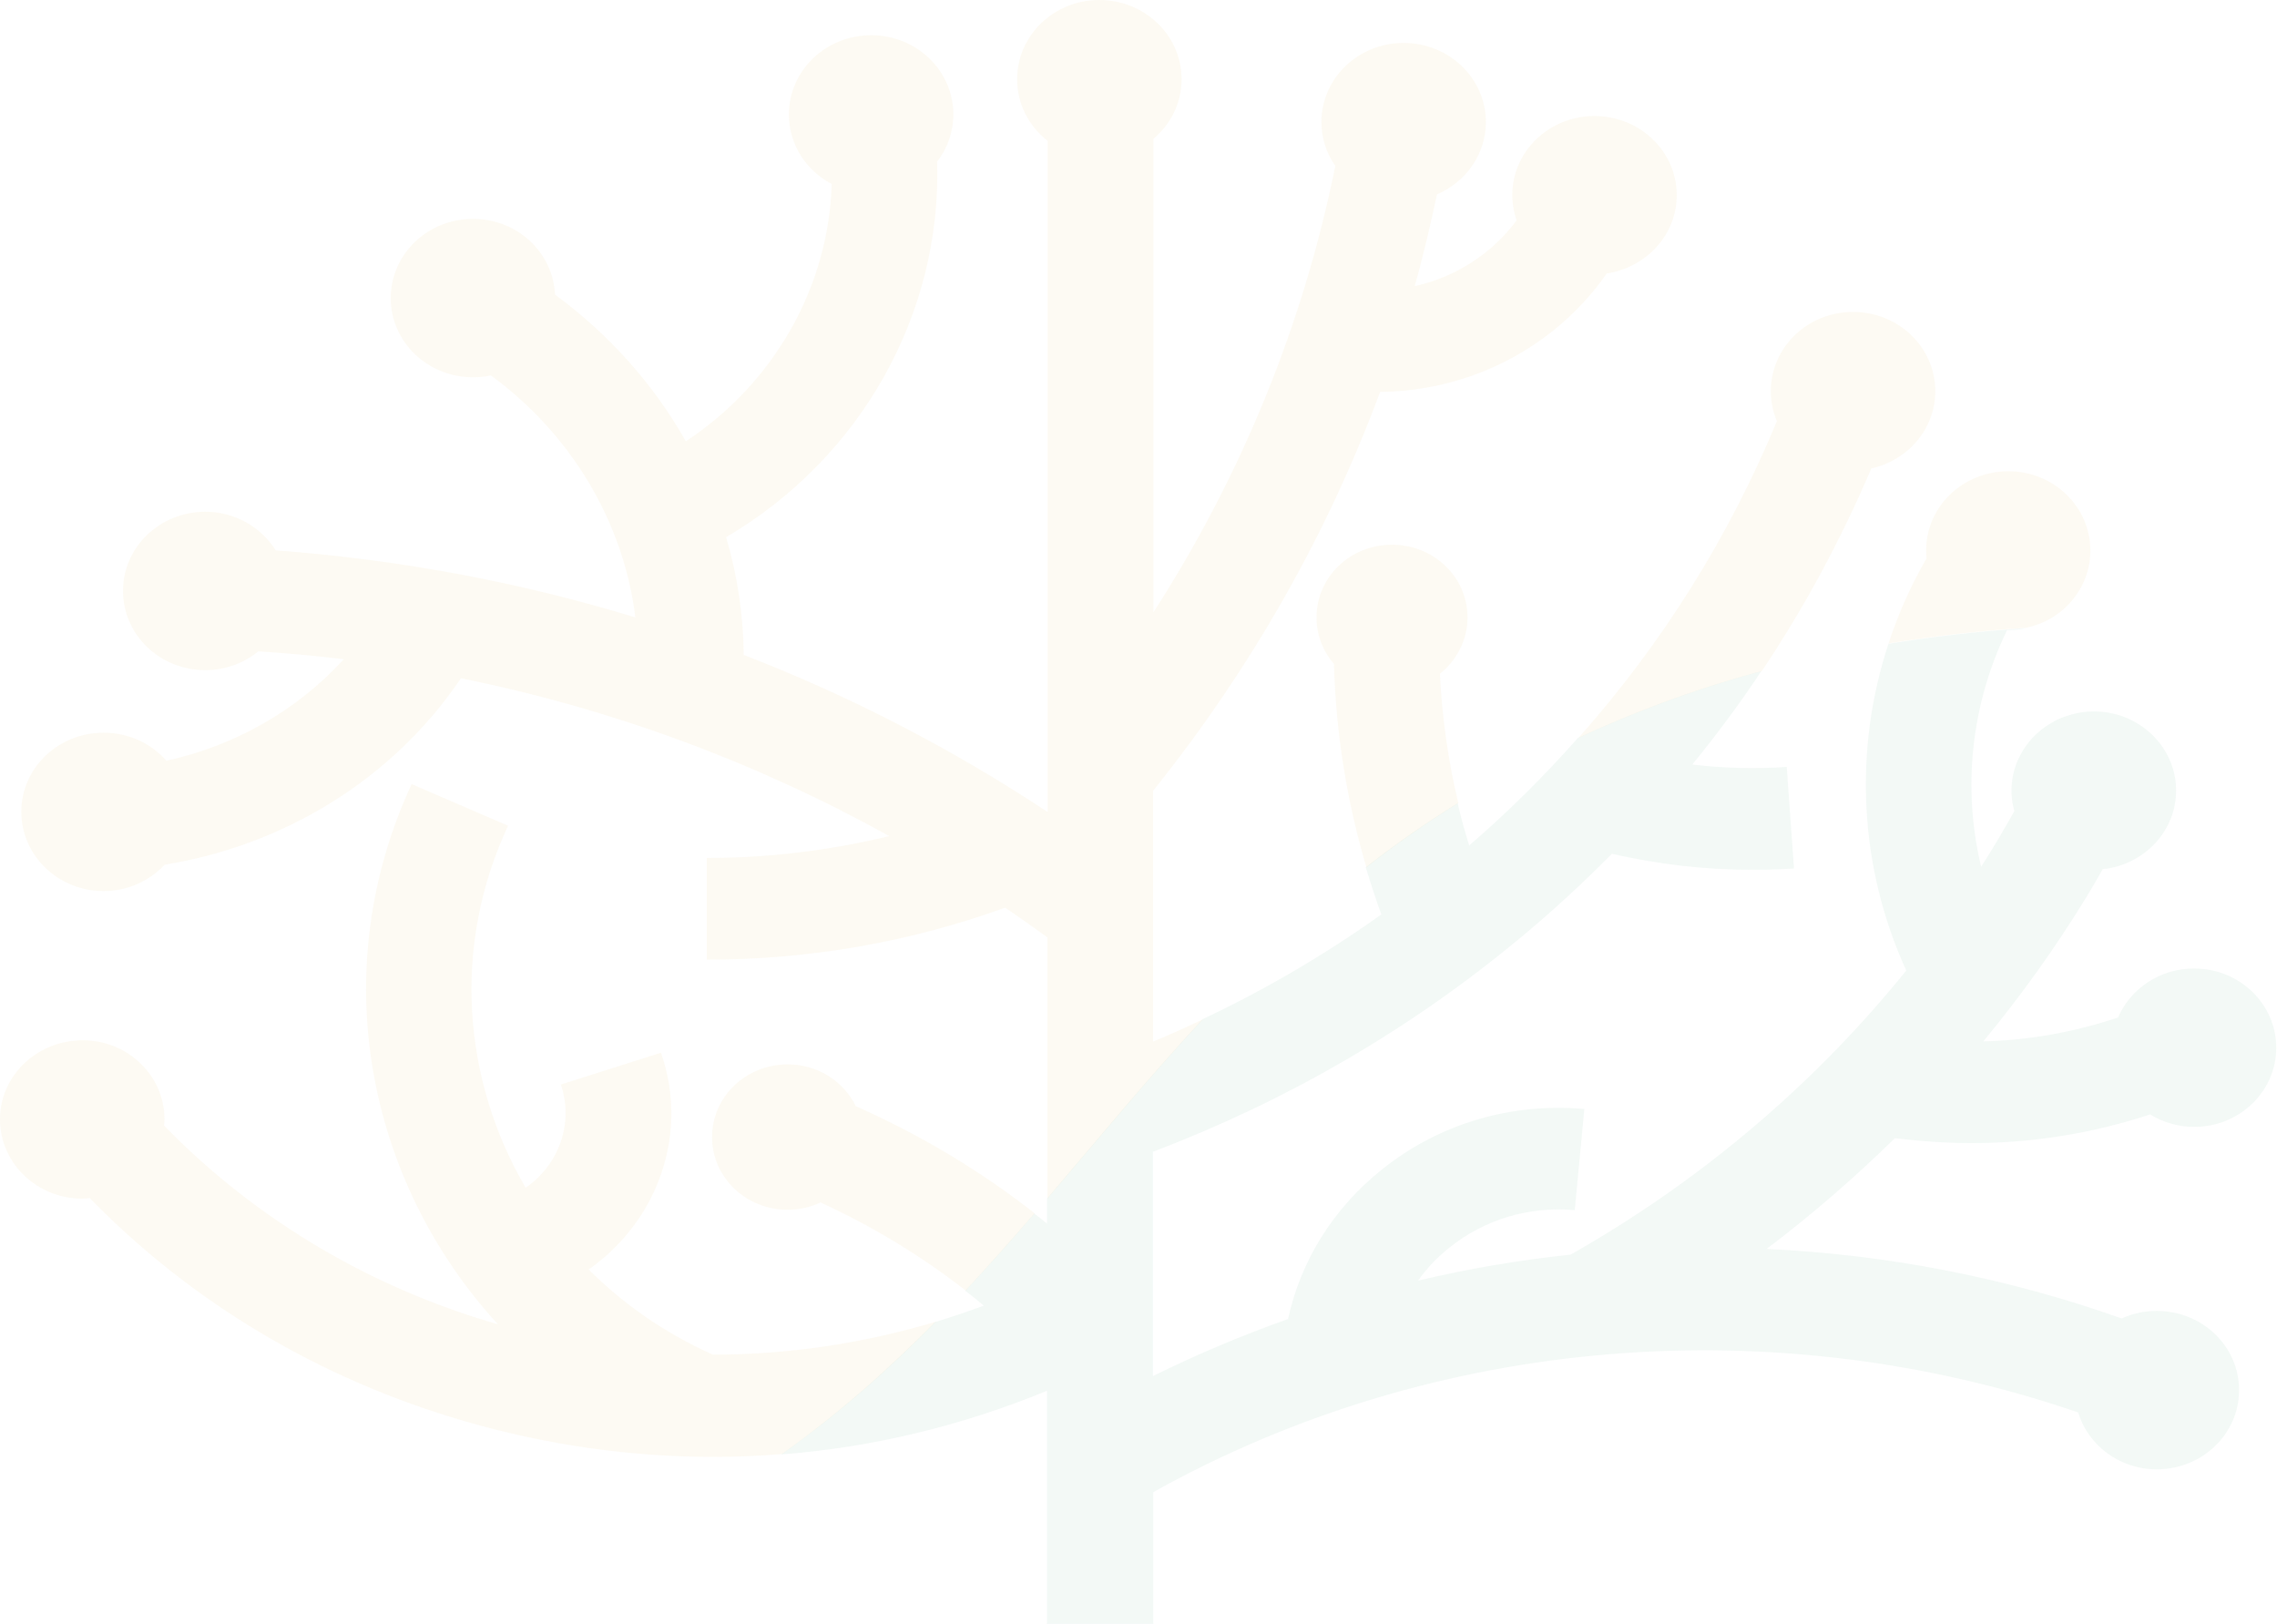 <svg width="868" height="619" viewBox="0 0 868 619" fill="none" xmlns="http://www.w3.org/2000/svg">
<path d="M765.621 179.639C748.25 179.639 734.235 193.139 734.235 209.867C734.235 210.872 734.31 211.949 734.386 212.882C728.421 223.222 723.576 234.061 719.922 245.262C736.248 242.606 753.694 240.525 772.332 239.304C786.347 236.433 796.856 224.299 796.856 209.867C796.856 193.139 782.841 179.639 765.621 179.639ZM737.741 149.125C737.741 132.396 723.723 118.898 706.356 118.898C689.06 118.898 675.045 132.396 675.045 149.125C675.045 153.146 675.864 157.023 677.353 160.541C659.24 204.337 633.819 245.19 601.687 281.306C621.369 272.187 644.478 263.214 671.614 255.817C688.016 231.333 701.88 205.413 713.361 178.562C727.301 175.475 737.741 163.485 737.741 149.125ZM639.184 74.383C639.184 57.726 625.169 44.228 607.802 44.228C590.503 44.228 576.488 57.726 576.488 74.383C576.488 77.757 577.088 80.988 578.128 84.004C574.848 88.456 570.972 92.476 566.5 96.066C558.45 102.456 549.205 106.908 539.288 109.062C542.569 97.574 545.253 85.871 547.787 74.096C558.748 69.429 566.425 58.803 566.425 46.526C566.425 29.868 552.41 16.37 535.039 16.37C517.744 16.37 503.729 29.868 503.729 46.526C503.729 52.772 505.667 58.444 509.022 63.254C496.795 123.565 473.463 180.933 439.69 233.415V52.915C446.251 47.387 450.429 39.274 450.429 30.227C450.429 13.498 436.41 0 419.043 0C401.748 0 387.733 13.498 387.733 30.227C387.733 39.705 392.28 48.177 399.361 53.705V309.523C362.757 285.326 323.992 265.296 283.512 249.644C283.361 234.204 281.05 219.199 276.801 204.767C328.389 174.47 359.028 119.329 357.241 61.603C361.117 56.577 363.428 50.402 363.428 43.654C363.428 26.925 349.413 13.426 332.118 13.426C314.747 13.426 300.732 26.925 300.732 43.654C300.732 55.141 307.368 65.049 317.058 70.147C315.867 109.277 295.216 145.966 261.443 168.223C249.144 146.397 232.071 127.37 211.571 112.293C210.824 96.21 197.183 83.43 180.336 83.43C162.965 83.43 148.95 96.928 148.95 113.657C148.95 130.314 162.965 143.812 180.336 143.812C182.719 143.812 184.958 143.596 187.119 143.094C217.162 165.064 237.587 198.235 242.21 235.356C198.076 221.858 152.23 213.313 105.114 209.796C99.598 201.035 89.682 195.077 78.276 195.077C60.909 195.077 46.89 208.575 46.89 225.232C46.89 241.96 60.909 255.458 78.276 255.458C85.956 255.458 93.037 252.731 98.478 248.277C109.439 248.998 120.324 250.003 131.059 251.295C113.093 270.966 89.312 284.321 63.443 289.992C57.7 283.46 49.13 279.296 39.511 279.296C22.14 279.296 8.125 292.795 8.125 309.451C8.125 326.107 22.14 339.677 39.511 339.677C48.756 339.677 57.029 335.73 62.771 329.625C107.946 322.303 149.471 297.388 175.713 258.545C233.115 270.177 287.984 290.422 338.976 318.714C316.463 324.169 293.127 327.041 269.422 327.041V365.812C308.635 365.812 346.804 359.133 383.182 345.994C388.626 349.73 393.992 353.463 399.286 357.339V456.922C418.745 434.165 437.828 410.973 458.626 388.502C452.367 391.517 446.029 394.388 439.543 397.044V301.48C476.966 254.812 505.965 203.619 526.095 149.412C550.249 149.125 573.359 141.012 592.219 125.934C600.122 119.544 606.98 112.221 612.497 104.251C627.707 101.882 639.184 89.461 639.184 74.383ZM559.419 235.356C559.419 219.988 546.596 207.642 530.642 207.642C514.689 207.642 501.866 219.988 501.866 235.356C501.866 242.104 504.324 248.277 508.502 253.09C509.245 279.512 513.423 305.503 520.877 330.63C531.759 322.16 543.391 313.901 555.913 306.149C552.036 289.991 549.725 273.55 548.907 256.822C555.317 251.726 559.419 243.97 559.419 235.356ZM300.283 405.733C284.33 405.733 271.435 418.082 271.435 433.447C271.435 448.811 284.33 461.161 300.283 461.161C304.759 461.161 309.008 460.156 312.809 458.362C332.566 467.478 351.129 478.679 368.126 491.962C377.145 482.268 385.866 472.506 394.44 462.525C373.567 446.155 350.68 432.514 326.228 421.671C321.681 412.265 311.765 405.733 300.283 405.733ZM224.394 483.919C234.16 477.1 242.135 468.052 247.802 457.353C256.896 439.764 258.461 419.877 251.976 401.279L213.807 413.413C216.789 422.246 216.043 431.652 211.722 439.979C209.037 445.151 205.085 449.529 200.387 452.759C176.46 411.834 172.135 360.86 193.68 314.763L156.925 298.896C123.974 369.832 139.558 449.96 189.804 504.814C141.869 491.029 97.735 465.252 62.549 429.065C62.621 428.275 62.696 427.486 62.696 426.696C62.696 426.624 62.696 426.624 62.696 426.624C62.696 412.265 52.259 400.274 38.32 397.259C36.084 396.828 33.772 396.541 31.386 396.541C30.492 396.541 29.595 396.613 28.701 396.685C12.673 397.977 0 410.901 0 426.696C0 443.424 14.09 456.922 31.386 456.922C31.536 456.922 31.834 456.922 31.982 456.851C32.728 456.851 33.546 456.779 34.217 456.707C72.835 496.34 121.738 525.705 177.278 541.791C208.441 550.835 240.272 555.361 271.88 555.361C280.605 555.361 289.402 554.999 298.123 554.281C320.041 538.773 339.123 521.757 356.792 503.809C328.837 512.207 300.136 516.374 271.733 516.374C253.393 508.188 237.587 497.058 224.394 483.919Z" fill="#C89211" fill-opacity="0.05"/>
<path d="M751.714 435.74C774.824 435.74 797.786 432.008 819.629 424.826C824.474 427.769 830.213 429.567 836.4 429.567C853.695 429.567 867.714 416.069 867.714 399.409C867.714 382.681 853.695 369.183 836.4 369.183C823.354 369.183 812.174 376.867 807.401 387.853C790.928 393.38 773.632 396.538 756.039 396.969C770.352 379.666 783.473 361.359 795.249 342.115C797.413 338.597 799.498 334.937 801.587 331.276C802.258 331.204 802.929 331.132 803.6 331.061C818.362 328.545 829.542 316.195 829.542 301.333C829.542 284.676 815.455 271.178 798.159 271.178C794.581 271.178 791.003 271.824 787.722 272.973C786.154 273.475 784.514 274.121 783.025 274.983C773.406 280.083 766.774 289.992 766.774 301.405C766.774 303.059 766.921 304.71 767.219 306.289C767.369 307.223 767.667 308.227 767.89 309.161C763.867 316.339 759.689 323.448 755.217 330.411C747.985 300.256 751.416 268.307 765.133 240.162H765.579C767.89 240.162 770.126 239.947 772.29 239.444C753.728 240.665 736.282 242.746 719.88 245.402C706.536 285.969 708.625 330.411 726.667 369.972C691.925 412.979 648.761 449.885 598.737 478.245C579.059 480.327 559.75 483.628 540.589 488.154C543.869 483.485 547.896 479.25 552.518 475.589C565.938 464.818 582.935 459.722 600.306 461.301L603.956 422.745C575.926 420.233 548.416 428.419 526.724 445.865C508.237 460.655 495.859 480.542 491.014 502.801C473.421 509.046 456.201 516.299 439.501 524.554V439.042C490.418 419.73 537.459 392.447 579.131 357.838C591.581 347.573 603.285 336.731 614.468 325.458C632.061 329.478 649.88 331.563 667.994 331.563C673.212 331.563 678.506 331.419 683.875 331.061L681.115 292.36C669.038 293.15 656.961 292.863 645.107 291.427C654.503 279.939 663.3 268.092 671.425 255.814C644.289 263.139 621.179 272.183 601.497 281.303C588.749 295.734 574.957 309.448 560.048 322.3C558.408 316.913 556.915 311.601 555.648 306.146C543.198 313.898 531.494 322.084 520.612 330.626C522.475 336.659 524.413 342.689 526.574 348.578C505.104 363.871 482.368 377.226 458.437 388.499C437.638 410.969 418.552 434.161 399.096 456.923V466.398C397.532 465.106 395.891 463.814 394.251 462.593C385.677 472.503 376.956 482.336 367.933 492.03C370.395 493.825 372.707 495.763 375.018 497.701C368.83 500.001 362.639 502.083 356.452 503.949C338.787 521.826 319.701 538.913 297.783 554.425C332.373 551.765 366.519 543.582 399.096 530.156V630.314H239.86V755.745C217.494 763.358 201.39 783.818 201.39 807.872C201.39 838.385 227.112 863.156 258.867 863.156C290.551 863.156 316.273 838.385 316.273 807.872C316.273 784.608 301.214 764.65 280.114 756.535V669.014H399.394V794.661C377.254 802.341 361.373 822.734 361.373 846.715C361.373 877.229 387.095 902 418.778 902C450.534 902 476.256 877.229 476.256 846.715C476.256 823.308 461.046 803.346 439.724 795.235V669.014H559.004V756.535C537.832 764.721 522.773 784.608 522.773 807.872C522.773 838.385 548.491 863.156 580.25 863.156C611.934 863.156 637.653 838.385 637.653 807.872C637.653 783.818 621.552 763.286 599.261 755.745V630.314H439.652V568.784C547.749 508.471 677.462 499.068 792.195 538.411C795.995 550.976 807.997 560.095 822.162 560.095C839.533 560.095 853.548 546.597 853.548 529.869C853.548 513.212 839.533 499.714 822.162 499.714C817.393 499.714 812.846 500.719 808.819 502.585C765.654 487.293 720.178 478.245 673.438 476.091C690.734 463.024 706.985 448.88 722.342 433.874C732.032 435.023 741.873 435.74 751.714 435.74ZM295.396 807.728C295.396 827.184 278.998 842.979 258.796 842.979C238.59 842.979 222.192 827.112 222.192 807.728C222.192 788.269 238.59 772.474 258.796 772.474C278.998 772.474 295.396 788.34 295.396 807.728ZM455.307 846.644C455.307 866.099 438.905 881.895 418.703 881.895C398.501 881.895 382.099 866.028 382.099 846.644C382.099 828.835 395.816 814.188 413.56 811.748H423.771C441.59 814.117 455.307 828.835 455.307 846.644ZM616.704 807.728C616.704 827.184 600.306 842.979 580.1 842.979C559.897 842.979 543.499 827.112 543.499 807.728C543.499 788.269 559.897 772.474 580.1 772.474C600.306 772.474 616.704 788.34 616.704 807.728Z" fill="#00783F" fill-opacity="0.05"/>
</svg>
